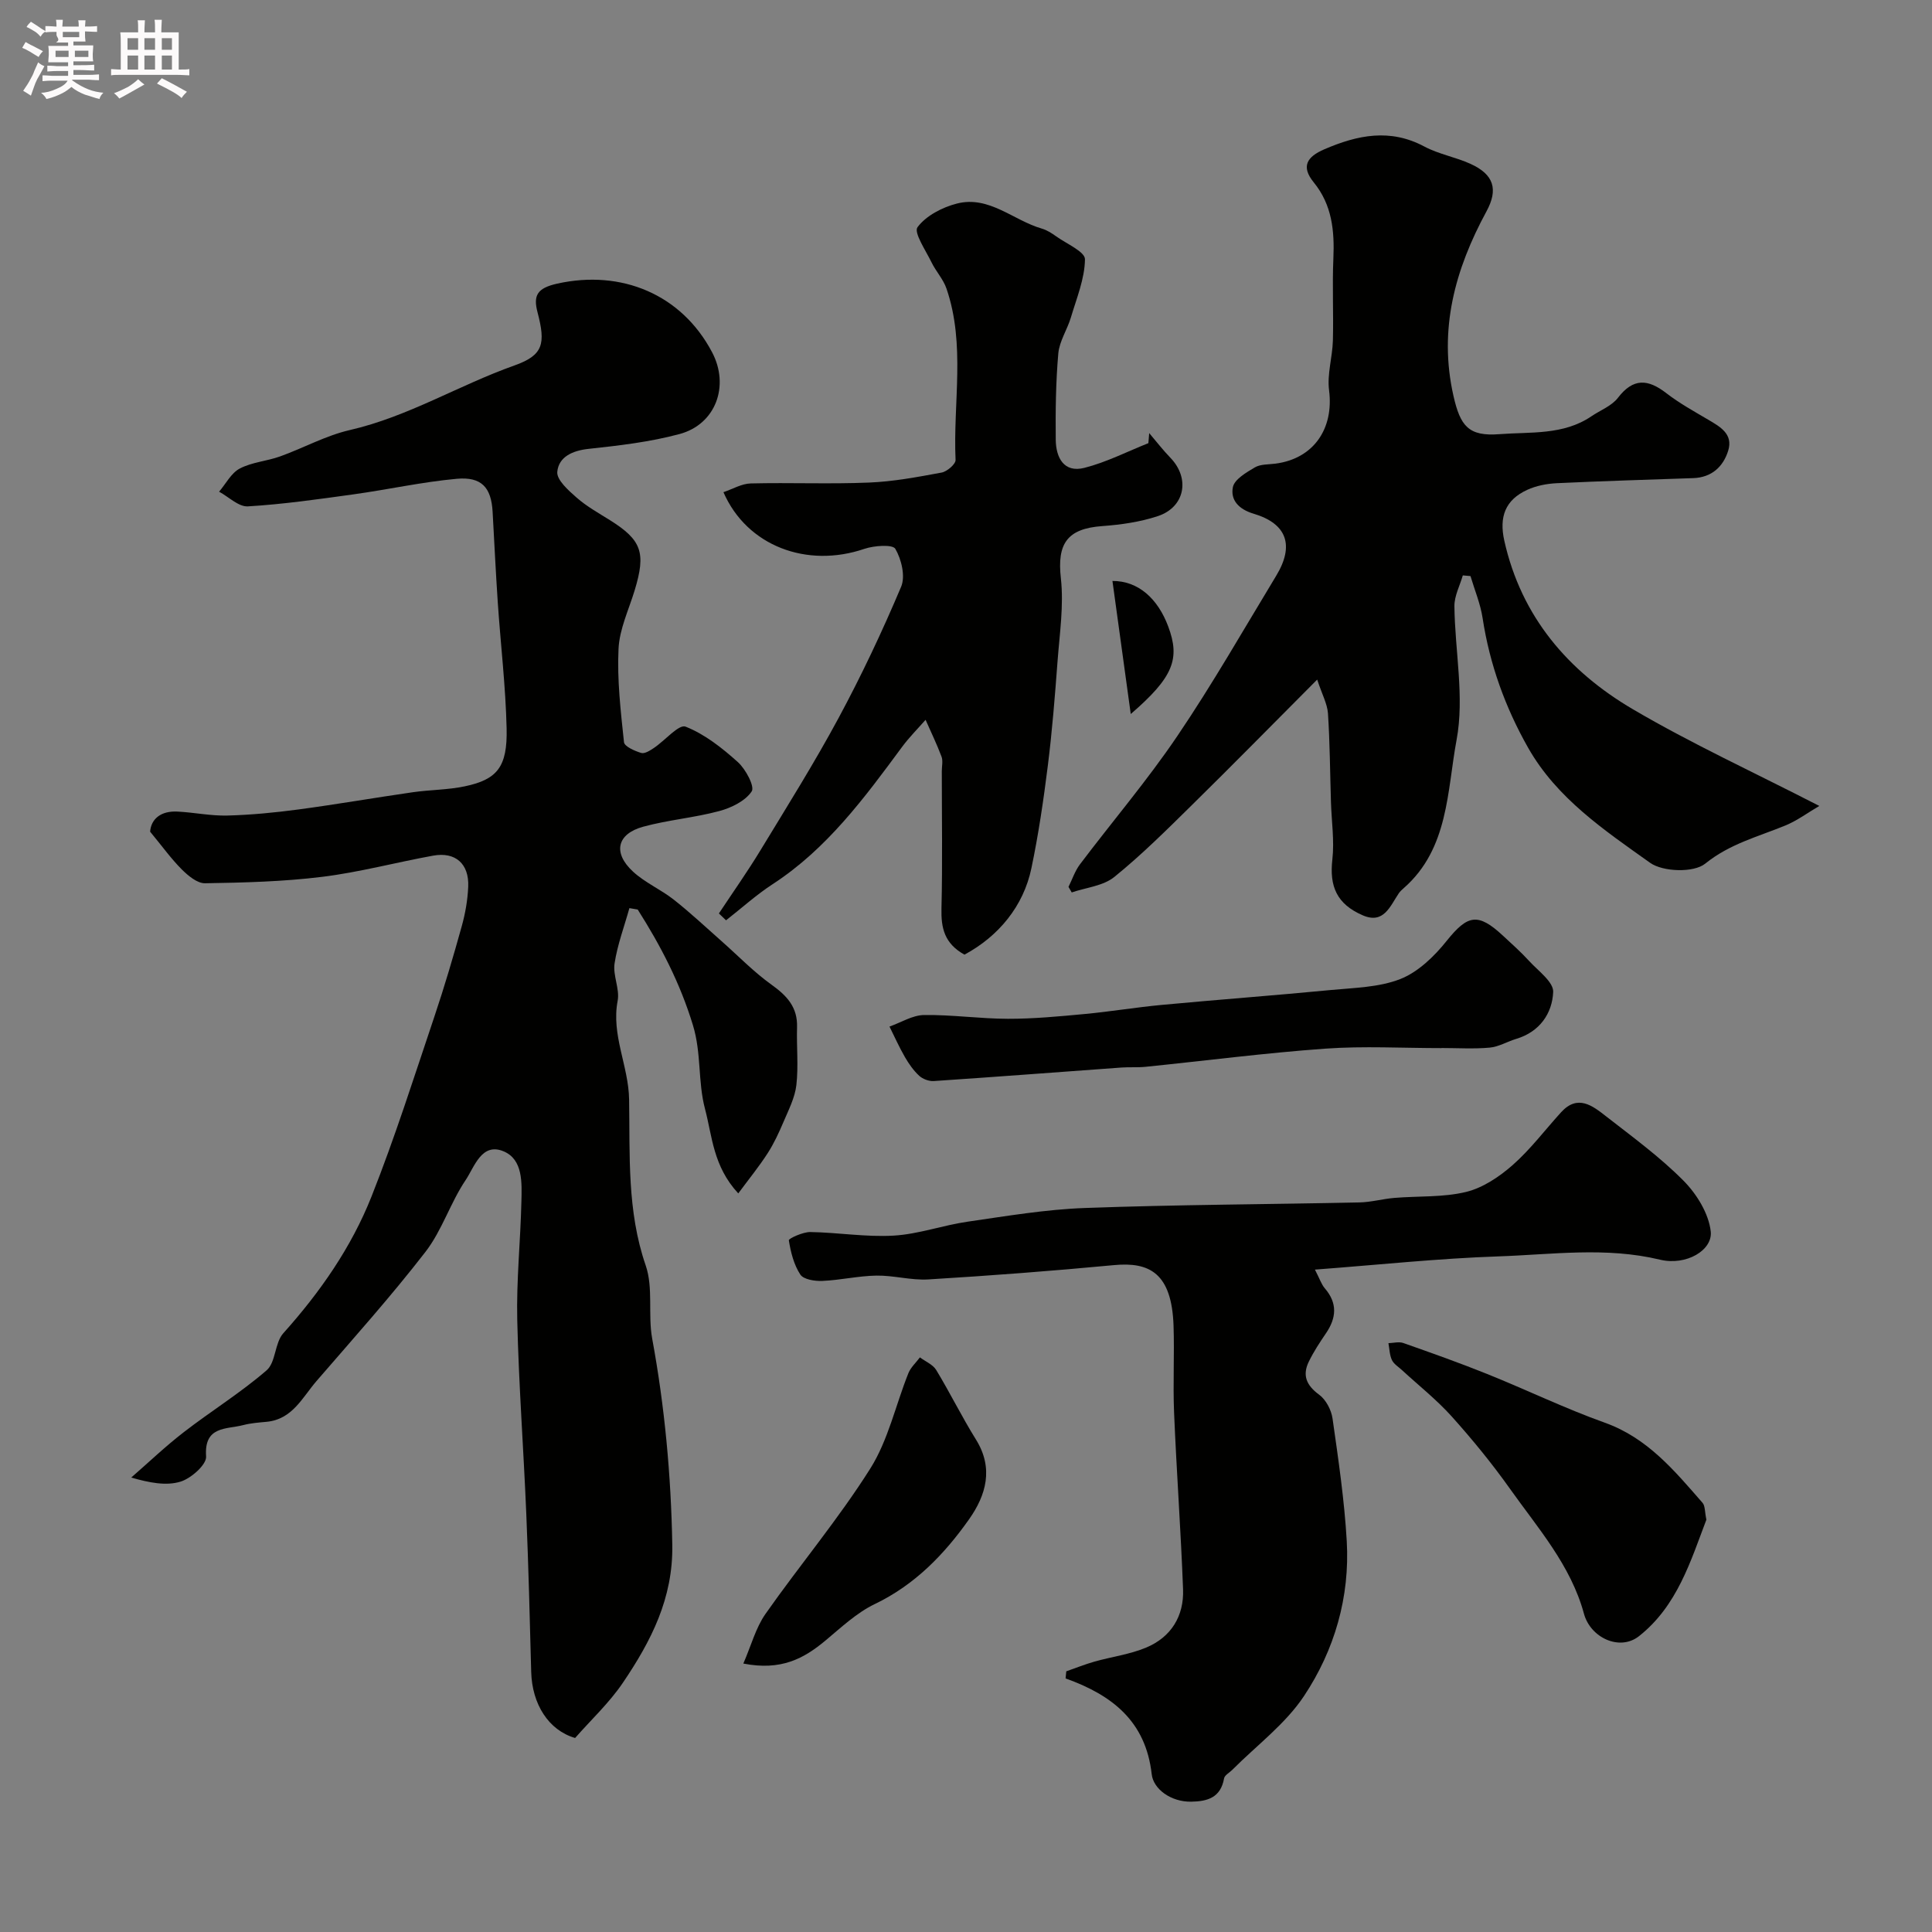 <svg enable-background="new 0 0 400 400" viewBox="0 0 400 400" xmlns="http://www.w3.org/2000/svg"><rect x="0" y="0" width="400" height="400" fill="#808080" stroke="none"/><path d="m6.8 9.5c.6.3 1.3.7 2.1 1.1-.4.4-.7.8-.9 1.2-.7-.4-1.3-.8-1.8-1.1s-1.1-.6-1.6-.8c.2-.4.5-.8.7-1.2.4.2.8.5 1.5.8zm.9 6.9c-.3.6-.5 1.1-.7 1.7s-.4 1.1-.6 1.7c-.6-.4-1.1-.7-1.6-1 .7-1 1.2-1.8 1.5-2.4.3-.5.6-1.1.8-1.7.3-.6.5-1.2.8-1.8.3.3.8.6 1.3.8-.7 1.3-1.2 2.2-1.5 2.7zm.1-11c.4.3 1 .7 1.7 1.1-.5.2-.8.6-1.1 1.1-.5-.6-1-1-1.4-1.2s-.9-.6-1.5-.8c.2-.4.5-.7.9-1.1.5.3.9.6 1.4.9zm10.5 13.1c1 .4 2 .6 3.1.7-.4.4-.7.8-.8 1.3-.9-.2-1.9-.6-3-.9-1-.4-2-.9-2.8-1.6-.5.4-1.1.9-1.9 1.3s-1.9.9-3.3 1.2c-.1-.3-.5-.8-1.1-1.3 1 0 2.1-.3 3.2-.8 1.2-.5 1.9-1 2.3-1.7h-3.2c-.4 0-1 0-2 .1v-1.2c1 0 1.7.1 2 .1h3.3v-1h-2.3c-.2 0-.9 0-2 .1v-1.2c1.2 0 1.9.1 2 .1h2.3v-.8h-4.1c0-.7.1-1.2.1-1.6 0-.5 0-1.1-.1-1.8h4.1v-.7h-2.5c1-.6.1-1.1.1-1.6v-.6h-.5c-.4 0-1 0-1.8.1v-1.3c1.2 0 1.9.1 2.1.1h.2c0-.3 0-.8-.1-1.4h1.4c0 .6-.1 1-.1 1.4h3.4c0-.4 0-.8-.1-1.3h1.5c0 .4-.1.9-.1 1.3.7 0 1.5 0 2.5-.1v1.2c-1 0-1.8-.1-2.5-.1v.6c0 .3 0 .8.1 1.5h-2.5v.8h4.1c0 .7-.1 1.3-.1 1.8s0 1 .1 1.5h-4.1v.8h1.4c.8 0 1.8 0 2.9-.1v1.2c-1 0-1.9-.1-2.8-.1h-1.5v1h3.2c.3 0 1 0 2.1-.1v1.2c-1.1 0-1.8-.1-2.1-.1h-3.4l-.1.1c1.4 1 2.4 1.5 3.4 1.9zm-4.1-6.7v-1.3h-2.7v1.3zm2.2-4.1v-1.1h-3.4v1.1zm1.9 4.1v-1.3h-2.8v1.3z" fill="#fcfafa"/><path d="m37 6.7v2.3 5.4c1 0 1.8 0 2.2-.1v1.3c-.6 0-1.5-.1-2.5-.1h-11.9c-.7 0-1.3 0-1.8.1v-1.3c.5 0 1.1.1 2 .1v-5.2c0-1 0-1.8-.1-2.5h3.7c0-1.3 0-2.1-.1-2.5h1.5c0 .4-.1 1.3-.1 2.5h2.2c0-1.2 0-2.1-.1-2.6h1.5c0 .4-.1 1.3-.1 2.6zm-12.3 13.7c-.3-.4-.7-.8-1.1-1.1 1.1-.4 2.1-.9 2.9-1.3.8-.5 1.5-1 2.1-1.6.4.4.9.8 1.3 1.1-2.5 1.4-4.2 2.4-5.2 2.9zm3.9-10.1v-2.4h-2.2v2.4zm0 4.1v-2.9h-2.2v2.9zm3.5-4.1v-2.4h-2.2v2.4zm0 4.1v-2.9h-2.2v2.9zm.4 2.9 1-1.1c.6.3 1.4.7 2.5 1.3s2 1.1 2.7 1.5c-.4.4-.8.8-1.1 1.3-.8-.8-2.5-1.7-5.1-3zm3.1-7v-2.4h-2.1v2.4zm0 4.1v-2.9h-2.1v2.9z" fill="#fcfafa"/><g fill="#010100"><path d="m31.08 172.19c.2-2.6 2.18-4.35 5.7-4.16 3.44.18 6.88.91 10.3.82 4.92-.13 9.84-.61 14.72-1.26 7.91-1.06 15.78-2.43 23.69-3.57 3.57-.51 7.23-.48 10.74-1.22 6.72-1.41 8.84-4.02 8.66-11.96-.2-8.71-1.24-17.4-1.83-26.1-.42-6.26-.72-12.52-1.07-18.78-.28-5.01-2.26-7.3-7.43-6.83-7.14.65-14.19 2.22-21.3 3.21-7.29 1.01-14.6 2.06-21.94 2.5-1.92.11-3.97-1.97-5.96-3.04 1.41-1.65 2.51-3.87 4.29-4.8 2.52-1.32 5.6-1.52 8.33-2.5 4.85-1.74 9.47-4.32 14.44-5.46 12.07-2.77 22.58-9.29 34.1-13.38 6-2.13 6.47-4.51 4.77-11-.92-3.5-.08-5.01 4.08-5.94 13.29-2.95 25.74 2.22 32.06 14.21 3.66 6.94.78 14.92-6.76 16.94-6.1 1.64-12.48 2.38-18.79 3.06-3.37.36-6.21 1.66-6.5 4.76-.16 1.66 2.32 3.86 4.01 5.34 2.07 1.82 4.54 3.19 6.9 4.67 6.56 4.12 7.48 6.71 5.12 14.49-1.22 4.03-3.16 8.05-3.35 12.15-.31 6.42.45 12.9 1.13 19.32.09.89 2.23 1.83 3.57 2.23.72.22 1.86-.52 2.65-1.05 2.26-1.52 5.14-4.94 6.52-4.4 3.97 1.56 7.58 4.42 10.82 7.33 1.63 1.46 3.55 5.07 2.88 6.08-1.33 1.99-4.21 3.4-6.71 4.07-5.17 1.39-10.59 1.83-15.75 3.24-5.45 1.49-6.33 5.4-2.12 9.29 2.48 2.29 5.75 3.7 8.43 5.8 3.42 2.69 6.6 5.68 9.86 8.56 3.46 3.05 6.69 6.41 10.42 9.08 3.19 2.28 5.39 4.66 5.26 8.78-.12 4 .31 8.04-.14 11.98-.3 2.61-1.61 5.14-2.66 7.62-.95 2.23-1.98 4.47-3.29 6.5-1.77 2.75-3.85 5.3-6.08 8.31-5.22-5.64-5.38-11.81-6.89-17.51-1.5-5.67-.71-11.48-2.5-17.33-2.66-8.73-6.67-16.43-11.43-23.93-.57-.1-1.15-.2-1.72-.29-1.06 3.81-2.48 7.57-3.07 11.45-.38 2.49 1.1 5.28.64 7.72-1.36 7.11 2.26 13.48 2.37 20.45.19 11.46-.46 23.07 3.43 34.34 1.61 4.66.44 10.2 1.35 15.18 2.6 14.12 3.9 28.27 4.16 42.65.2 11.12-4.42 19.99-10.21 28.56-2.84 4.2-6.66 7.75-9.91 11.46-5.51-1.6-8.91-7.02-9.09-13.66-.29-10.93-.56-21.87-1.02-32.8-.56-13.37-1.56-26.73-1.87-40.11-.19-8.14.67-16.31.86-24.47.09-3.9.36-8.74-3.71-10.43-4.54-1.88-6.02 3.27-7.84 5.97-3.16 4.69-4.88 10.41-8.3 14.84-7.13 9.22-14.94 17.93-22.57 26.76-2.93 3.39-4.99 7.94-10.34 8.44-1.62.15-3.26.27-4.83.68-3.51.91-8.14.14-7.69 6.5.12 1.68-3.11 4.54-5.3 5.21-2.98.91-6.44.23-10.2-.85 3.61-3.14 7.08-6.46 10.86-9.38 5.65-4.37 11.78-8.16 17.17-12.82 1.92-1.66 1.66-5.67 3.45-7.67 7.62-8.5 14.09-17.78 18.27-28.32 4.85-12.23 8.83-24.81 13.03-37.29 2.07-6.16 3.91-12.41 5.65-18.67.74-2.65 1.22-5.43 1.34-8.18.2-4.74-2.65-7.26-7.25-6.43-7.68 1.39-15.27 3.44-22.99 4.39-8.02.99-16.16 1.2-24.25 1.33-1.61.03-3.5-1.56-4.81-2.86-2.21-2.21-4.05-4.79-6.56-7.82z"/><path d="m272.71 140.7c-9.53 9.57-17.69 17.87-25.99 26.03-5.19 5.11-10.37 10.27-16.02 14.84-2.3 1.86-5.83 2.18-8.81 3.2-.22-.38-.45-.77-.67-1.15.78-1.56 1.33-3.28 2.36-4.65 6.7-8.88 13.95-17.38 20.17-26.58 7.28-10.75 13.74-22.07 20.47-33.18 3.79-6.25 2.27-10.78-4.67-12.85-3.15-.94-4.81-2.88-4.3-5.48.31-1.63 2.78-3.06 4.55-4.11 1.17-.69 2.83-.59 4.28-.78 7.87-1.03 12.11-7.2 11.09-15.18-.43-3.34.69-6.84.79-10.28.15-5.66-.15-11.34.1-16.99.25-5.74-.26-11.12-4.07-15.79-2.66-3.27-1.44-5.28 2.22-6.85 6.88-2.96 13.59-4.35 20.69-.56 2.98 1.59 6.47 2.18 9.56 3.59 4.84 2.2 5.77 5.28 3.3 9.83-6.51 11.99-9.96 24.45-6.83 38.23 1.41 6.2 3.1 8.4 9.51 7.9 6.44-.5 13.23.25 19.04-3.7 1.85-1.26 4.19-2.13 5.49-3.82 3.17-4.14 6.21-3.92 10.01-.98 2.7 2.09 5.73 3.76 8.68 5.5 2.5 1.47 5.2 2.98 4.15 6.4-1.03 3.34-3.43 5.56-7.23 5.7-9.42.33-18.84.6-28.26 1.05-2.07.1-4.26.52-6.13 1.38-4.55 2.09-5.84 5.59-4.74 10.53 3.52 15.73 13.2 27.01 26.6 34.88 12.16 7.14 25.03 13.05 38.62 20.03-2.39 1.4-4.58 3.04-7.03 4.05-5.67 2.33-11.52 3.79-16.61 7.91-2.36 1.9-8.73 1.71-11.4-.19-9.43-6.72-19.3-13.33-25.24-23.8-4.74-8.36-7.97-17.28-9.43-26.85-.45-2.96-1.65-5.81-2.51-8.71-.53-.05-1.06-.09-1.59-.14-.61 2.12-1.76 4.25-1.74 6.37.1 9.25 2.11 18.8.45 27.68-1.97 10.55-1.62 22.52-10.92 30.68-.37.33-.76.67-1.04 1.08-1.81 2.67-3.11 6.45-7.46 4.57-5.41-2.33-6.93-6.03-6.3-11.56.44-3.9-.17-7.92-.29-11.89-.19-6.13-.22-12.27-.62-18.38-.15-1.99-1.23-3.93-2.23-6.98z"/><path d="m272.24 262.86c1.02 1.96 1.35 3.06 2.03 3.85 2.69 3.11 2.43 6.17.22 9.39-1.27 1.86-2.51 3.76-3.5 5.78-1.41 2.87-.51 4.95 2.14 6.89 1.4 1.03 2.51 3.16 2.76 4.93 1.2 8.42 2.45 16.87 2.94 25.36.67 11.58-2.53 22.57-8.84 32.07-3.86 5.82-9.84 10.25-14.86 15.3-.59.59-1.58 1.1-1.7 1.77-.7 3.97-3.41 4.77-6.84 4.82-4.16.06-7.8-2.62-8.14-5.68-1.24-11-8.2-16.39-17.83-19.84.05-.49.1-.98.14-1.47 1.94-.68 3.86-1.45 5.83-2.01 3.57-1.01 7.33-1.49 10.72-2.91 5.15-2.16 7.84-6.51 7.63-12.06-.46-12.2-1.35-24.39-1.86-36.6-.25-5.99.09-12-.11-17.99-.38-10.92-5.02-13.23-12.35-12.53-12.78 1.21-25.58 2.18-38.39 2.96-3.57.22-7.2-.85-10.79-.79-3.73.06-7.44.94-11.18 1.1-1.55.07-3.88-.29-4.56-1.31-1.34-2.04-1.99-4.64-2.38-7.1-.06-.36 2.9-1.73 4.44-1.71 5.77.09 11.56 1.08 17.28.74 5.13-.3 10.14-2.14 15.27-2.88 8.09-1.17 16.22-2.55 24.36-2.84 18.91-.69 37.85-.75 56.77-1.15 2.44-.05 4.85-.74 7.29-.94 4.94-.41 10.04-.08 14.79-1.23 3.49-.85 6.9-3.14 9.65-5.56 3.69-3.25 6.7-7.27 10.03-10.93 3.45-3.8 6.53-1.35 9.33.84 5.48 4.27 11.15 8.41 16.02 13.32 2.73 2.75 5.23 6.8 5.64 10.51.43 3.84-5.02 7.16-10.52 5.84-11.19-2.69-22.31-1.06-33.42-.68-12.39.42-24.77 1.74-38.01 2.74z"/><path d="m199.68 197.65c-4.18-2.32-4.85-5.56-4.76-9.52.23-9.49.07-18.98.07-28.48 0-1 .27-2.1-.05-2.98-.97-2.59-2.19-5.1-3.31-7.64-1.64 1.87-3.41 3.64-4.88 5.63-7.78 10.54-15.53 21.07-26.77 28.39-3.4 2.21-6.45 4.98-9.66 7.49-.49-.47-.99-.95-1.48-1.42 2.89-4.37 5.92-8.65 8.63-13.12 5.5-9.05 11.14-18.05 16.16-27.37 4.75-8.82 9.04-17.92 12.94-27.15.91-2.16.07-5.67-1.2-7.85-.55-.95-4.39-.68-6.4 0-11.87 4.06-24.32-.55-29.19-11.73 1.93-.65 3.78-1.77 5.66-1.81 8.16-.2 16.33.16 24.48-.18 5.03-.2 10.06-1.15 15.03-2.07 1.13-.21 2.92-1.75 2.89-2.61-.54-11.83 2.1-23.86-1.88-35.48-.66-1.94-2.19-3.56-3.1-5.44-1.19-2.45-3.72-6.16-2.9-7.27 1.77-2.38 5.14-4.13 8.17-4.9 6.65-1.69 11.66 3.48 17.54 5.18 1.08.31 2.1.97 3.02 1.63 2.13 1.52 5.96 3.17 5.94 4.73-.05 4.03-1.73 8.06-2.91 12.04-.76 2.53-2.38 4.92-2.61 7.46-.52 5.93-.59 11.91-.53 17.86.04 3.67 1.66 6.92 5.95 5.82 4.55-1.16 8.83-3.36 13.23-5.11.06-.69.11-1.39.17-2.08 1.46 1.71 2.84 3.51 4.4 5.12 4.1 4.25 3.02 10.2-2.62 12.07-3.66 1.21-7.62 1.78-11.49 2.06-7.3.52-9.38 3.65-8.58 10.79.63 5.65-.26 11.5-.69 17.24-.54 7.21-1.11 14.42-2.01 21.59-.89 7.1-1.93 14.21-3.4 21.22-1.64 7.87-6.82 14.11-13.86 17.89z"/><path d="m298.45 217c-8.02 0-16.08-.46-24.06.11-12.43.89-24.8 2.5-37.2 3.76-1.65.17-3.33.03-4.99.15-12.95.94-25.9 1.93-38.86 2.8-1 .07-2.29-.41-3.03-1.09-1.18-1.09-2.15-2.48-2.96-3.88-1.18-2.04-2.14-4.2-3.19-6.31 2.39-.84 4.76-2.36 7.16-2.39 5.78-.08 11.58.77 17.37.78 5.26.01 10.54-.49 15.78-.98 5.38-.5 10.73-1.4 16.11-1.9 11.62-1.09 23.26-1.95 34.87-3.07 4.88-.47 10.03-.54 14.47-2.28 3.68-1.45 7.02-4.68 9.57-7.87 4.36-5.44 6.48-5.94 11.7-1.09 1.83 1.7 3.7 3.36 5.38 5.2 1.88 2.06 5.1 4.37 5 6.45-.2 4.43-2.79 8.24-7.63 9.69-1.86.56-3.64 1.65-5.52 1.82-3.3.3-6.66.08-9.99.08.02 0 .02.01.02.02z"/><path d="m353.29 314.63c-3.24 8.5-6.02 17.88-13.98 24.14-3.98 3.12-10.02.31-11.37-4.67-2.73-10.04-9.53-17.71-15.35-25.91-3.69-5.2-7.76-10.17-12.02-14.92-3.12-3.47-6.84-6.41-10.29-9.59-.73-.68-1.7-1.26-2.1-2.1-.49-1.05-.5-2.32-.72-3.49 1.02-.03 2.15-.35 3.06-.04 5.82 2.05 11.65 4.11 17.38 6.42 8.16 3.28 16.1 7.13 24.37 10.09 8.84 3.16 14.42 9.94 20.22 16.58.55.63.45 1.85.8 3.49z"/><path d="m153.9 344.42c1.64-3.77 2.57-7.4 4.58-10.27 7.11-10.13 15.12-19.66 21.71-30.11 3.71-5.89 5.24-13.14 7.88-19.73.49-1.22 1.58-2.19 2.39-3.28 1.15.86 2.68 1.48 3.37 2.61 2.87 4.73 5.31 9.71 8.23 14.4 3.72 5.96 2.08 11.54-1.41 16.49-5.13 7.27-11.23 13.59-19.55 17.58-3.74 1.8-6.94 4.83-10.19 7.54-4.46 3.72-9.17 6.31-17.01 4.77z"/><path d="m234.11 147.83c-1.36-9.89-2.57-18.65-3.79-27.55 5.34-.02 9.38 3.63 11.55 9.43 2.5 6.69 1.08 10.49-7.76 18.12z"/></g></svg>